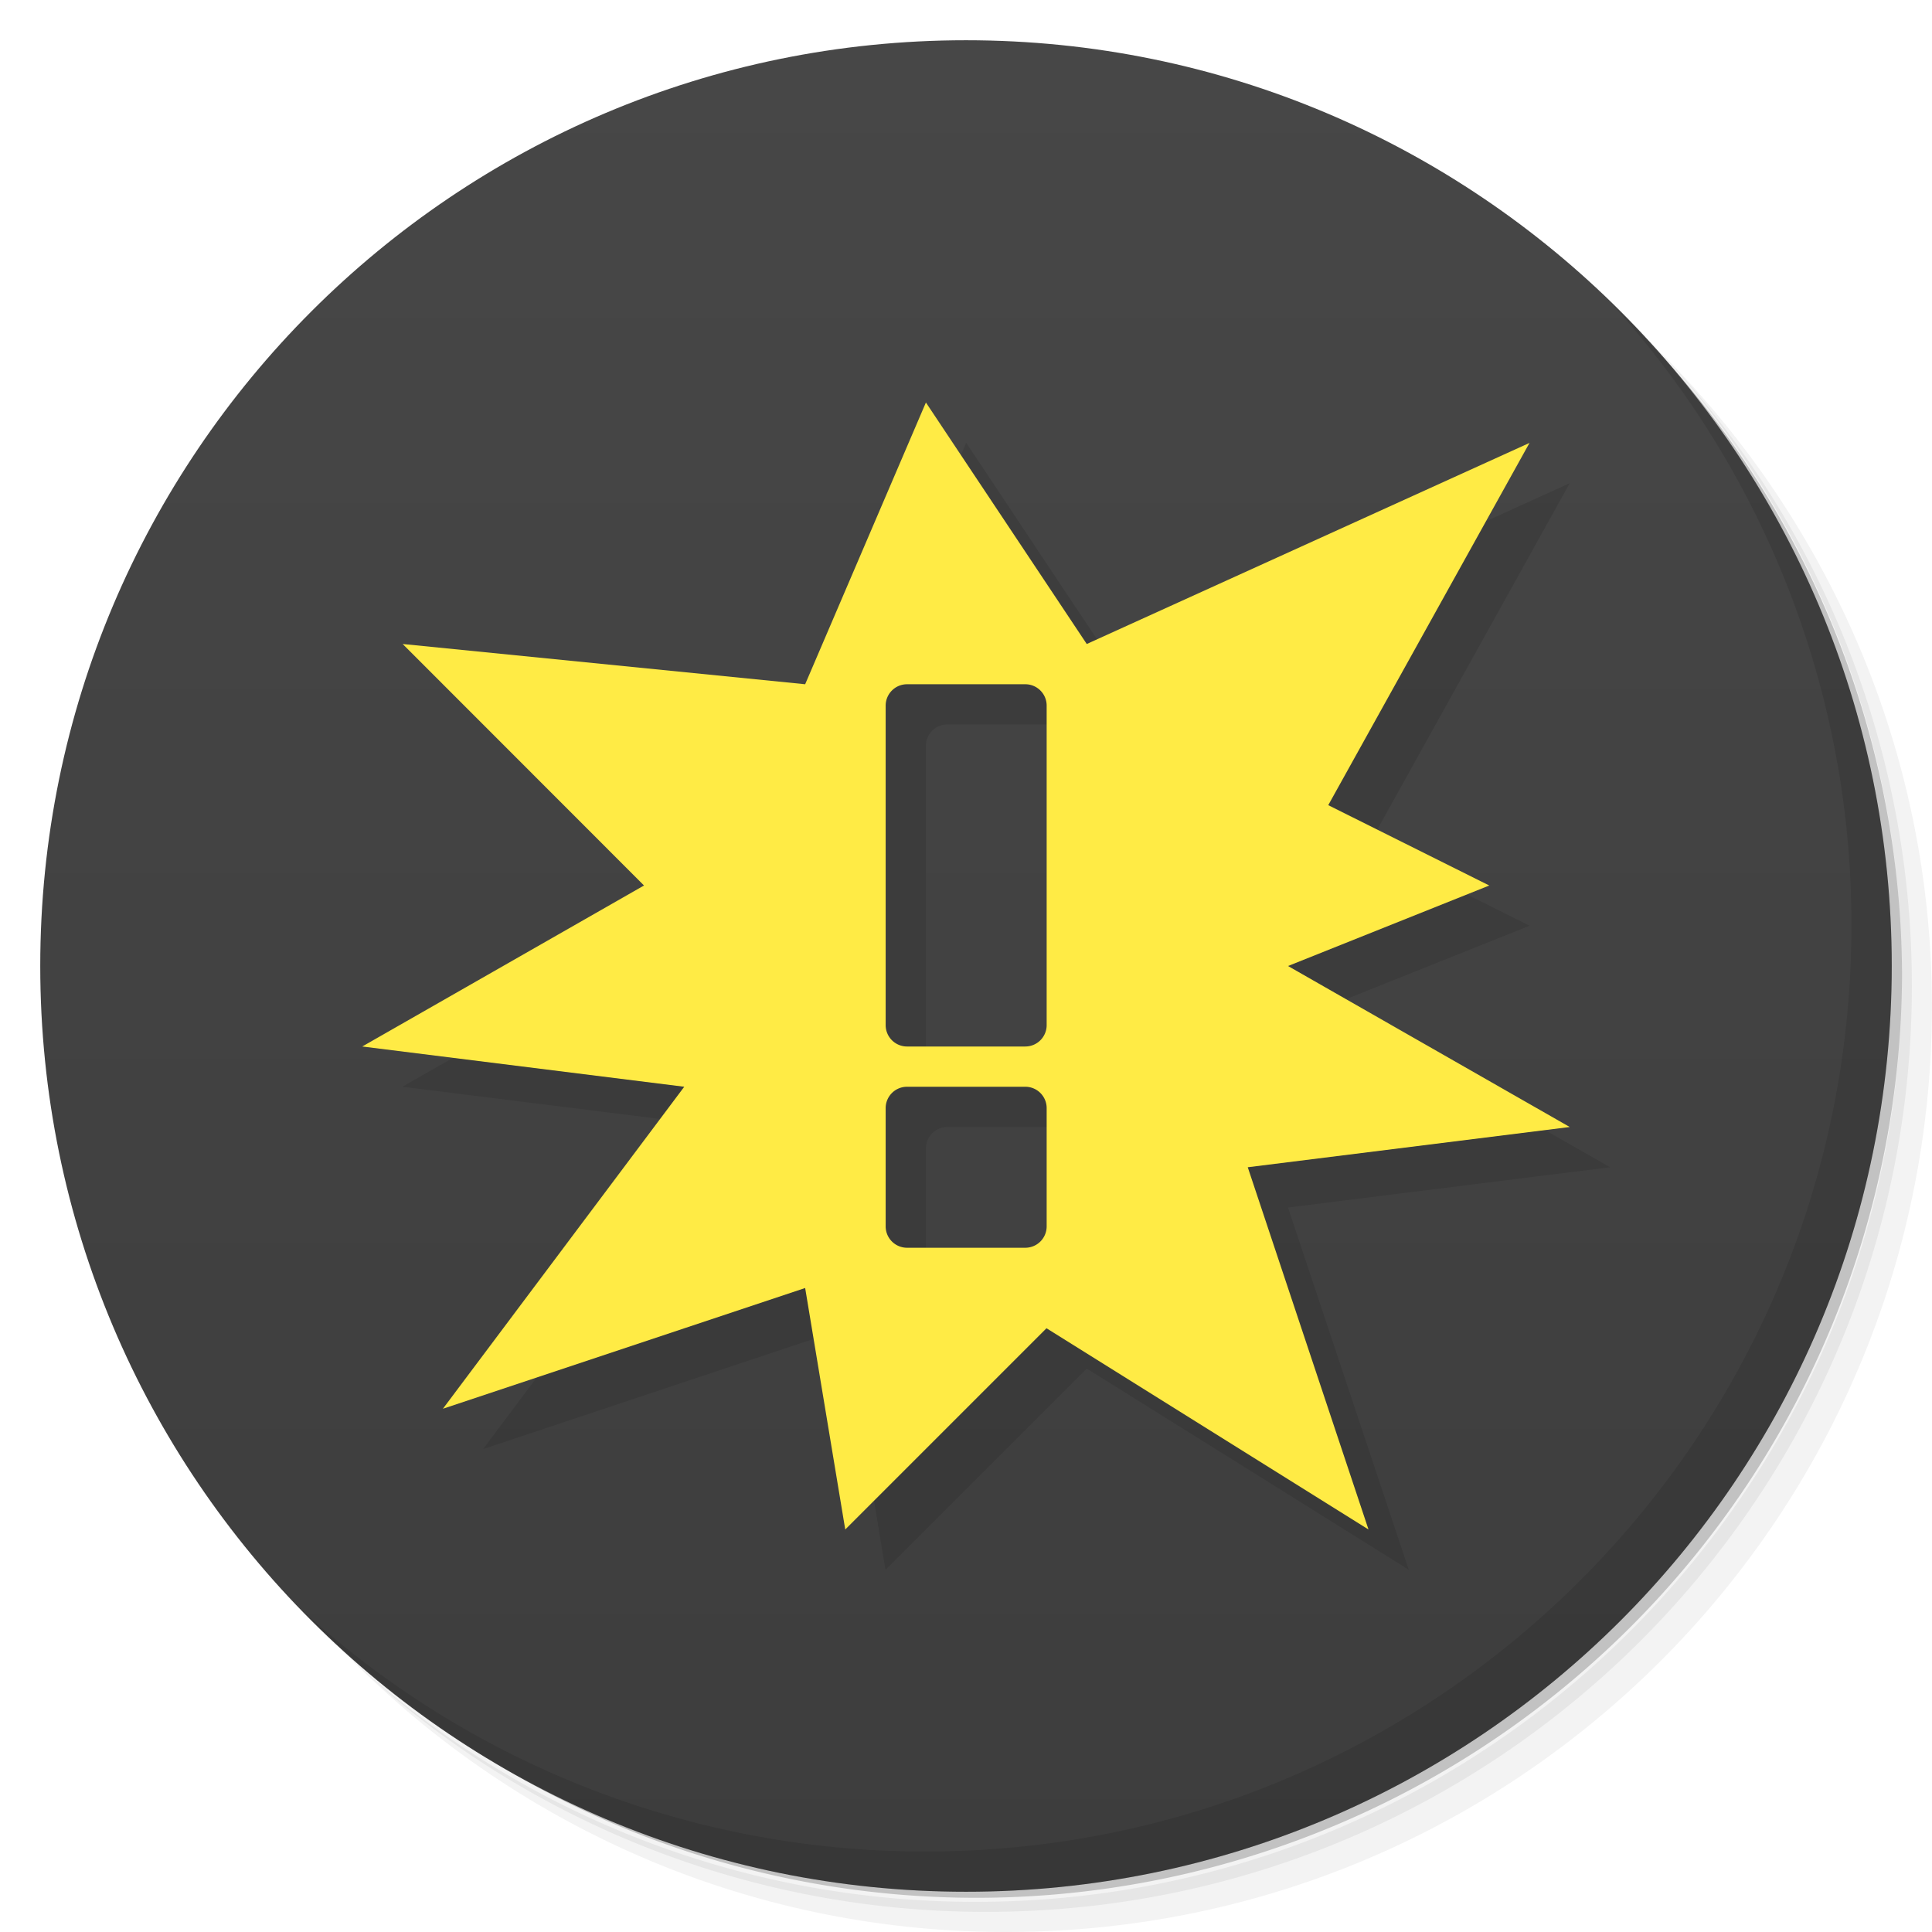 <svg xmlns="http://www.w3.org/2000/svg" viewBox="0 0 48 48">
  <defs>
    <linearGradient id="a" x1="1" x2="47" gradientUnits="userSpaceOnUse" gradientTransform="rotate(-90 24 24)">
      <stop stop-color="#3d3d3d"/>
      <stop offset="1" stop-color="#474747"/>
    </linearGradient>
  </defs>
  <path d="M36.31 5c5.859 4.062 9.688 10.831 9.688 18.5 0 12.426-10.07 22.5-22.5 22.5-7.669 0-14.438-3.828-18.5-9.688a23.24 23.24 0 0 0 3.781 4.969 22.923 22.923 0 0 0 15.469 5.969c12.703 0 23-10.298 23-23a22.92 22.92 0 0 0-5.969-15.469A23.216 23.216 0 0 0 36.31 5zm4.969 3.781A22.911 22.911 0 0 1 47.498 24.5c0 12.703-10.297 23-23 23a22.909 22.909 0 0 1-15.719-6.219C12.939 45.425 18.662 48 24.998 48c12.703 0 23-10.298 23-23 0-6.335-2.575-12.06-6.719-16.219z" opacity=".05"/>
  <path d="M41.28 8.781a22.923 22.923 0 0 1 5.969 15.469c0 12.703-10.297 23-23 23A22.92 22.92 0 0 1 8.78 41.281 22.911 22.911 0 0 0 24.499 47.5c12.703 0 23-10.298 23-23A22.909 22.909 0 0 0 41.28 8.781z" opacity=".1"/>
  <path d="M31.25 2.375C39.865 5.529 46 13.792 46 23.505c0 12.426-10.07 22.5-22.5 22.5-9.708 0-17.971-6.135-21.12-14.75a23 23 0 0 0 44.875-7 23 23 0 0 0-16-21.875z" opacity=".2"/>
  <path d="M24 1c12.703 0 23 10.297 23 23S36.703 47 24 47 1 36.703 1 24 11.297 1 24 1z" fill="url(#a)"/>
  <path d="M40.03 7.531A22.922 22.922 0 0 1 45.999 23c0 12.703-10.297 23-23 23A22.92 22.92 0 0 1 7.53 40.031C11.708 44.322 17.54 47 23.999 47c12.703 0 23-10.298 23-23 0-6.462-2.677-12.291-6.969-16.469z" opacity=".1"/>
  <g>
    <path d="M24.004 11l-3 7-10-1L17 23l-7 4 8 1-5.996 8 9-3L22 39l5-5 8 5-3-9 8-1-7-4 5-2-4-1.996 5-9L28 17m-4.465 1h2.938c.293 0 .531.238.531.531v7.938a.531.531 0 0 1-.531.531h-2.938a.531.531 0 0 1-.531-.531v-7.938c0-.293.238-.531.531-.531m0 10h2.938c.293 0 .531.238.531.531v2.938a.531.531 0 0 1-.531.531h-2.938a.531.531 0 0 1-.531-.531v-2.938c0-.293.238-.531.531-.531m0 0" opacity=".1"/>
  </g>
  <g>
    <path d="M23.004 10l-3 7-10-1L16 22l-7 4 8 1-5.996 8 9-3L21 38l5-5 8 5-3-9 8-1-7-4 5-2-4-1.996 5-9L27 16m-4.465 1h2.938c.293 0 .531.238.531.531v7.938a.531.531 0 0 1-.531.531h-2.938a.531.531 0 0 1-.531-.531v-7.938c0-.293.238-.531.531-.531m0 10h2.938c.293 0 .531.238.531.531v2.938a.531.531 0 0 1-.531.531h-2.938a.531.531 0 0 1-.531-.531v-2.938c0-.293.238-.531.531-.531m0 0" fill="#ffeb45"/>
  </g>
</svg>
